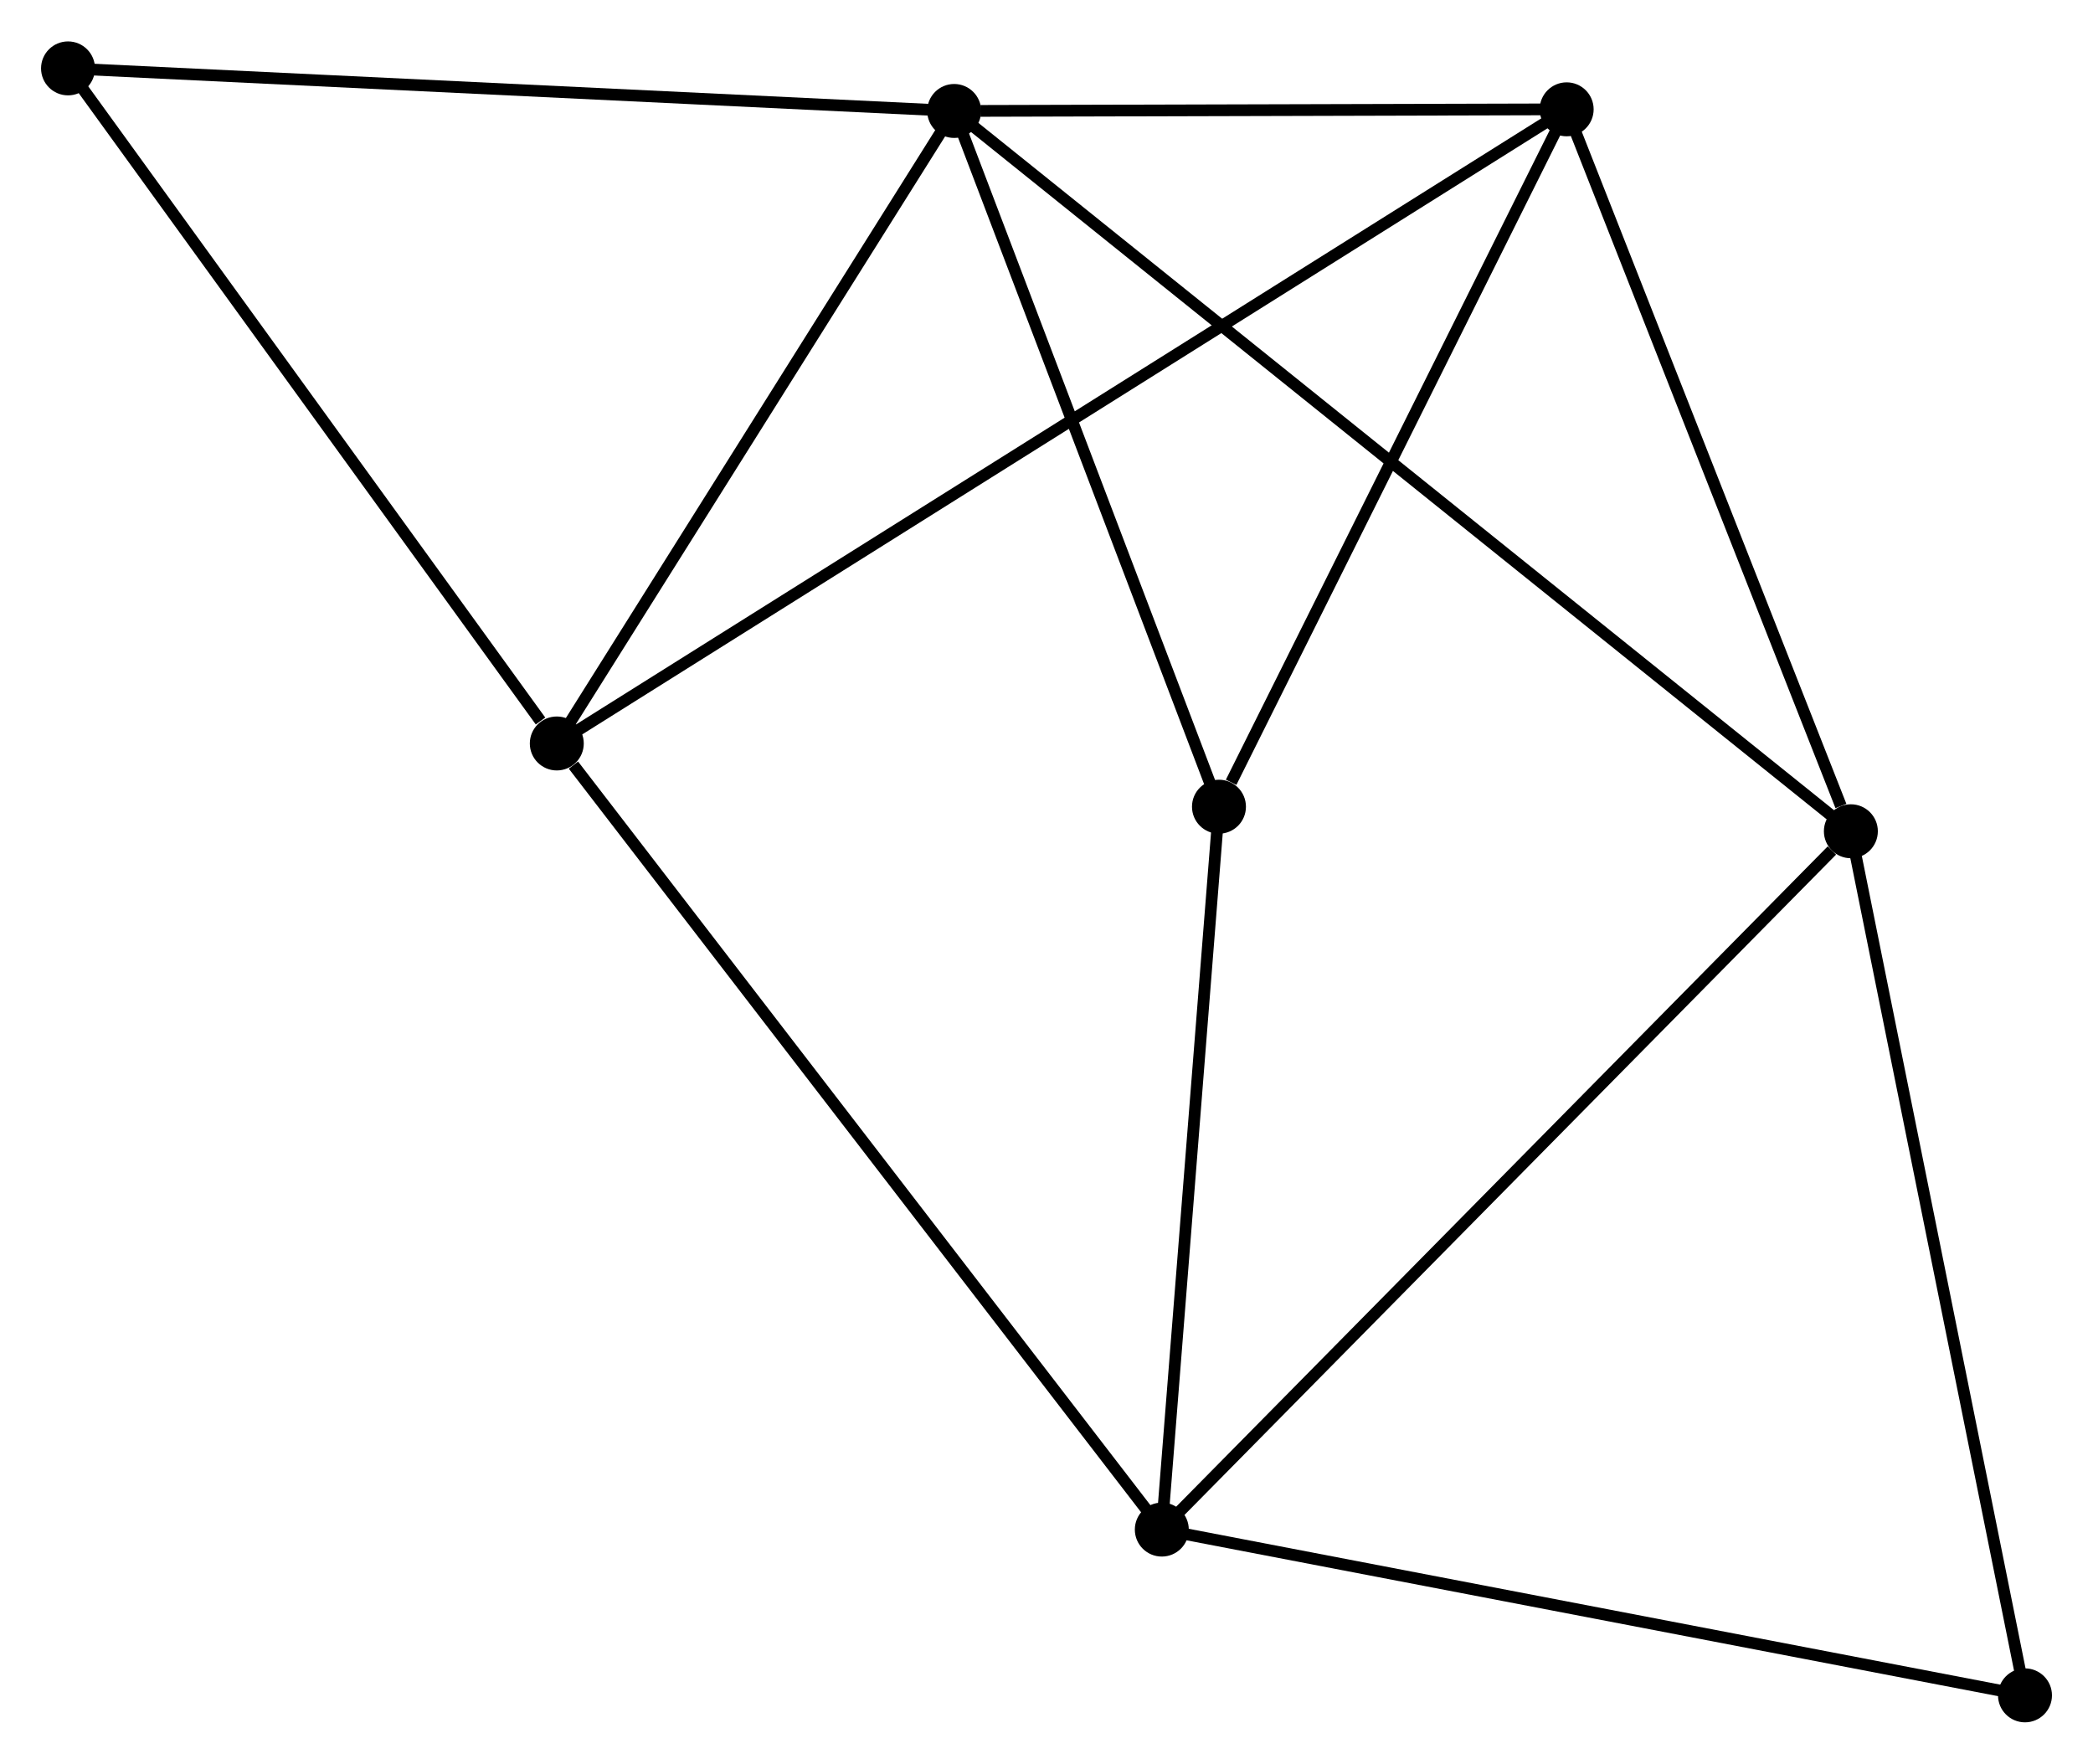 <?xml version="1.0" encoding="UTF-8" standalone="no"?>
<!DOCTYPE svg PUBLIC "-//W3C//DTD SVG 1.1//EN"
 "http://www.w3.org/Graphics/SVG/1.1/DTD/svg11.dtd">
<!-- Generated by graphviz version 2.36.0 (20140111.2315)
 -->
<!-- Title: %3 Pages: 1 -->
<svg width="178pt" height="150pt"
 viewBox="0.00 0.00 178.44 150.31" xmlns="http://www.w3.org/2000/svg" xmlns:xlink="http://www.w3.org/1999/xlink">
<g id="graph0" class="graph" transform="scale(1 1) rotate(0) translate(4 146.307)">
<title>%3</title>
<!-- 0 -->
<g id="node1" class="node"><title>0</title>
<ellipse fill="black" stroke="black" cx="77.349" cy="-136.877" rx="1.8" ry="1.8"/>
</g>
<!-- 2 -->
<g id="node2" class="node"><title>2</title>
<ellipse fill="black" stroke="black" cx="129.567" cy="-137.017" rx="1.8" ry="1.8"/>
</g>
<!-- 0&#45;&#45;2 -->
<g id="edge1" class="edge"><title>0&#45;&#45;2</title>
<path fill="none" stroke="black" d="M79.593,-136.883C88.182,-136.906 118.916,-136.988 127.39,-137.011"/>
</g>
<!-- 3 -->
<g id="node3" class="node"><title>3</title>
<ellipse fill="black" stroke="black" cx="43.47" cy="-82.953" rx="1.8" ry="1.8"/>
</g>
<!-- 0&#45;&#45;3 -->
<g id="edge2" class="edge"><title>0&#45;&#45;3</title>
<path fill="none" stroke="black" d="M76.222,-135.083C71.078,-126.896 49.86,-93.124 44.636,-84.809"/>
</g>
<!-- 4 -->
<g id="node4" class="node"><title>4</title>
<ellipse fill="black" stroke="black" cx="153.797" cy="-75.468" rx="1.8" ry="1.8"/>
</g>
<!-- 0&#45;&#45;4 -->
<g id="edge3" class="edge"><title>0&#45;&#45;4</title>
<path fill="none" stroke="black" d="M78.946,-135.595C88.895,-127.603 142.286,-84.715 152.209,-76.744"/>
</g>
<!-- 5 -->
<g id="node5" class="node"><title>5</title>
<ellipse fill="black" stroke="black" cx="99.924" cy="-77.562" rx="1.8" ry="1.8"/>
</g>
<!-- 0&#45;&#45;5 -->
<g id="edge4" class="edge"><title>0&#45;&#45;5</title>
<path fill="none" stroke="black" d="M78.001,-135.166C81.239,-126.656 95.595,-88.935 99.133,-79.638"/>
</g>
<!-- 6 -->
<g id="node6" class="node"><title>6</title>
<ellipse fill="black" stroke="black" cx="1.8" cy="-140.507" rx="1.8" ry="1.8"/>
</g>
<!-- 0&#45;&#45;6 -->
<g id="edge5" class="edge"><title>0&#45;&#45;6</title>
<path fill="none" stroke="black" d="M75.482,-136.967C65.029,-137.469 13.883,-139.926 3.602,-140.42"/>
</g>
<!-- 2&#45;&#45;3 -->
<g id="edge10" class="edge"><title>2&#45;&#45;3</title>
<path fill="none" stroke="black" d="M127.769,-135.887C116.564,-128.852 56.434,-91.094 45.258,-84.076"/>
</g>
<!-- 2&#45;&#45;4 -->
<g id="edge11" class="edge"><title>2&#45;&#45;4</title>
<path fill="none" stroke="black" d="M130.266,-135.241C133.742,-126.411 149.151,-87.27 152.949,-77.623"/>
</g>
<!-- 2&#45;&#45;5 -->
<g id="edge12" class="edge"><title>2&#45;&#45;5</title>
<path fill="none" stroke="black" d="M128.712,-135.301C124.459,-126.772 105.608,-88.962 100.961,-79.643"/>
</g>
<!-- 3&#45;&#45;6 -->
<g id="edge13" class="edge"><title>3&#45;&#45;6</title>
<path fill="none" stroke="black" d="M42.083,-84.868C35.644,-93.762 8.721,-130.947 2.909,-138.975"/>
</g>
<!-- 7 -->
<g id="node8" class="node"><title>7</title>
<ellipse fill="black" stroke="black" cx="168.642" cy="-1.8" rx="1.8" ry="1.8"/>
</g>
<!-- 4&#45;&#45;7 -->
<g id="edge14" class="edge"><title>4&#45;&#45;7</title>
<path fill="none" stroke="black" d="M154.164,-73.647C156.2,-63.544 166.094,-14.447 168.234,-3.828"/>
</g>
<!-- 1 -->
<g id="node7" class="node"><title>1</title>
<ellipse fill="black" stroke="black" cx="95.051" cy="-15.933" rx="1.8" ry="1.8"/>
</g>
<!-- 1&#45;&#45;3 -->
<g id="edge6" class="edge"><title>1&#45;&#45;3</title>
<path fill="none" stroke="black" d="M93.776,-17.59C86.702,-26.782 52.325,-71.448 44.889,-81.108"/>
</g>
<!-- 1&#45;&#45;4 -->
<g id="edge7" class="edge"><title>1&#45;&#45;4</title>
<path fill="none" stroke="black" d="M96.503,-17.405C104.56,-25.57 143.712,-65.248 152.18,-73.83"/>
</g>
<!-- 1&#45;&#45;5 -->
<g id="edge8" class="edge"><title>1&#45;&#45;5</title>
<path fill="none" stroke="black" d="M95.213,-17.984C95.953,-27.341 99.005,-65.938 99.756,-75.441"/>
</g>
<!-- 1&#45;&#45;7 -->
<g id="edge9" class="edge"><title>1&#45;&#45;7</title>
<path fill="none" stroke="black" d="M96.87,-15.584C106.963,-13.646 156.008,-4.226 166.616,-2.189"/>
</g>
</g>
</svg>
